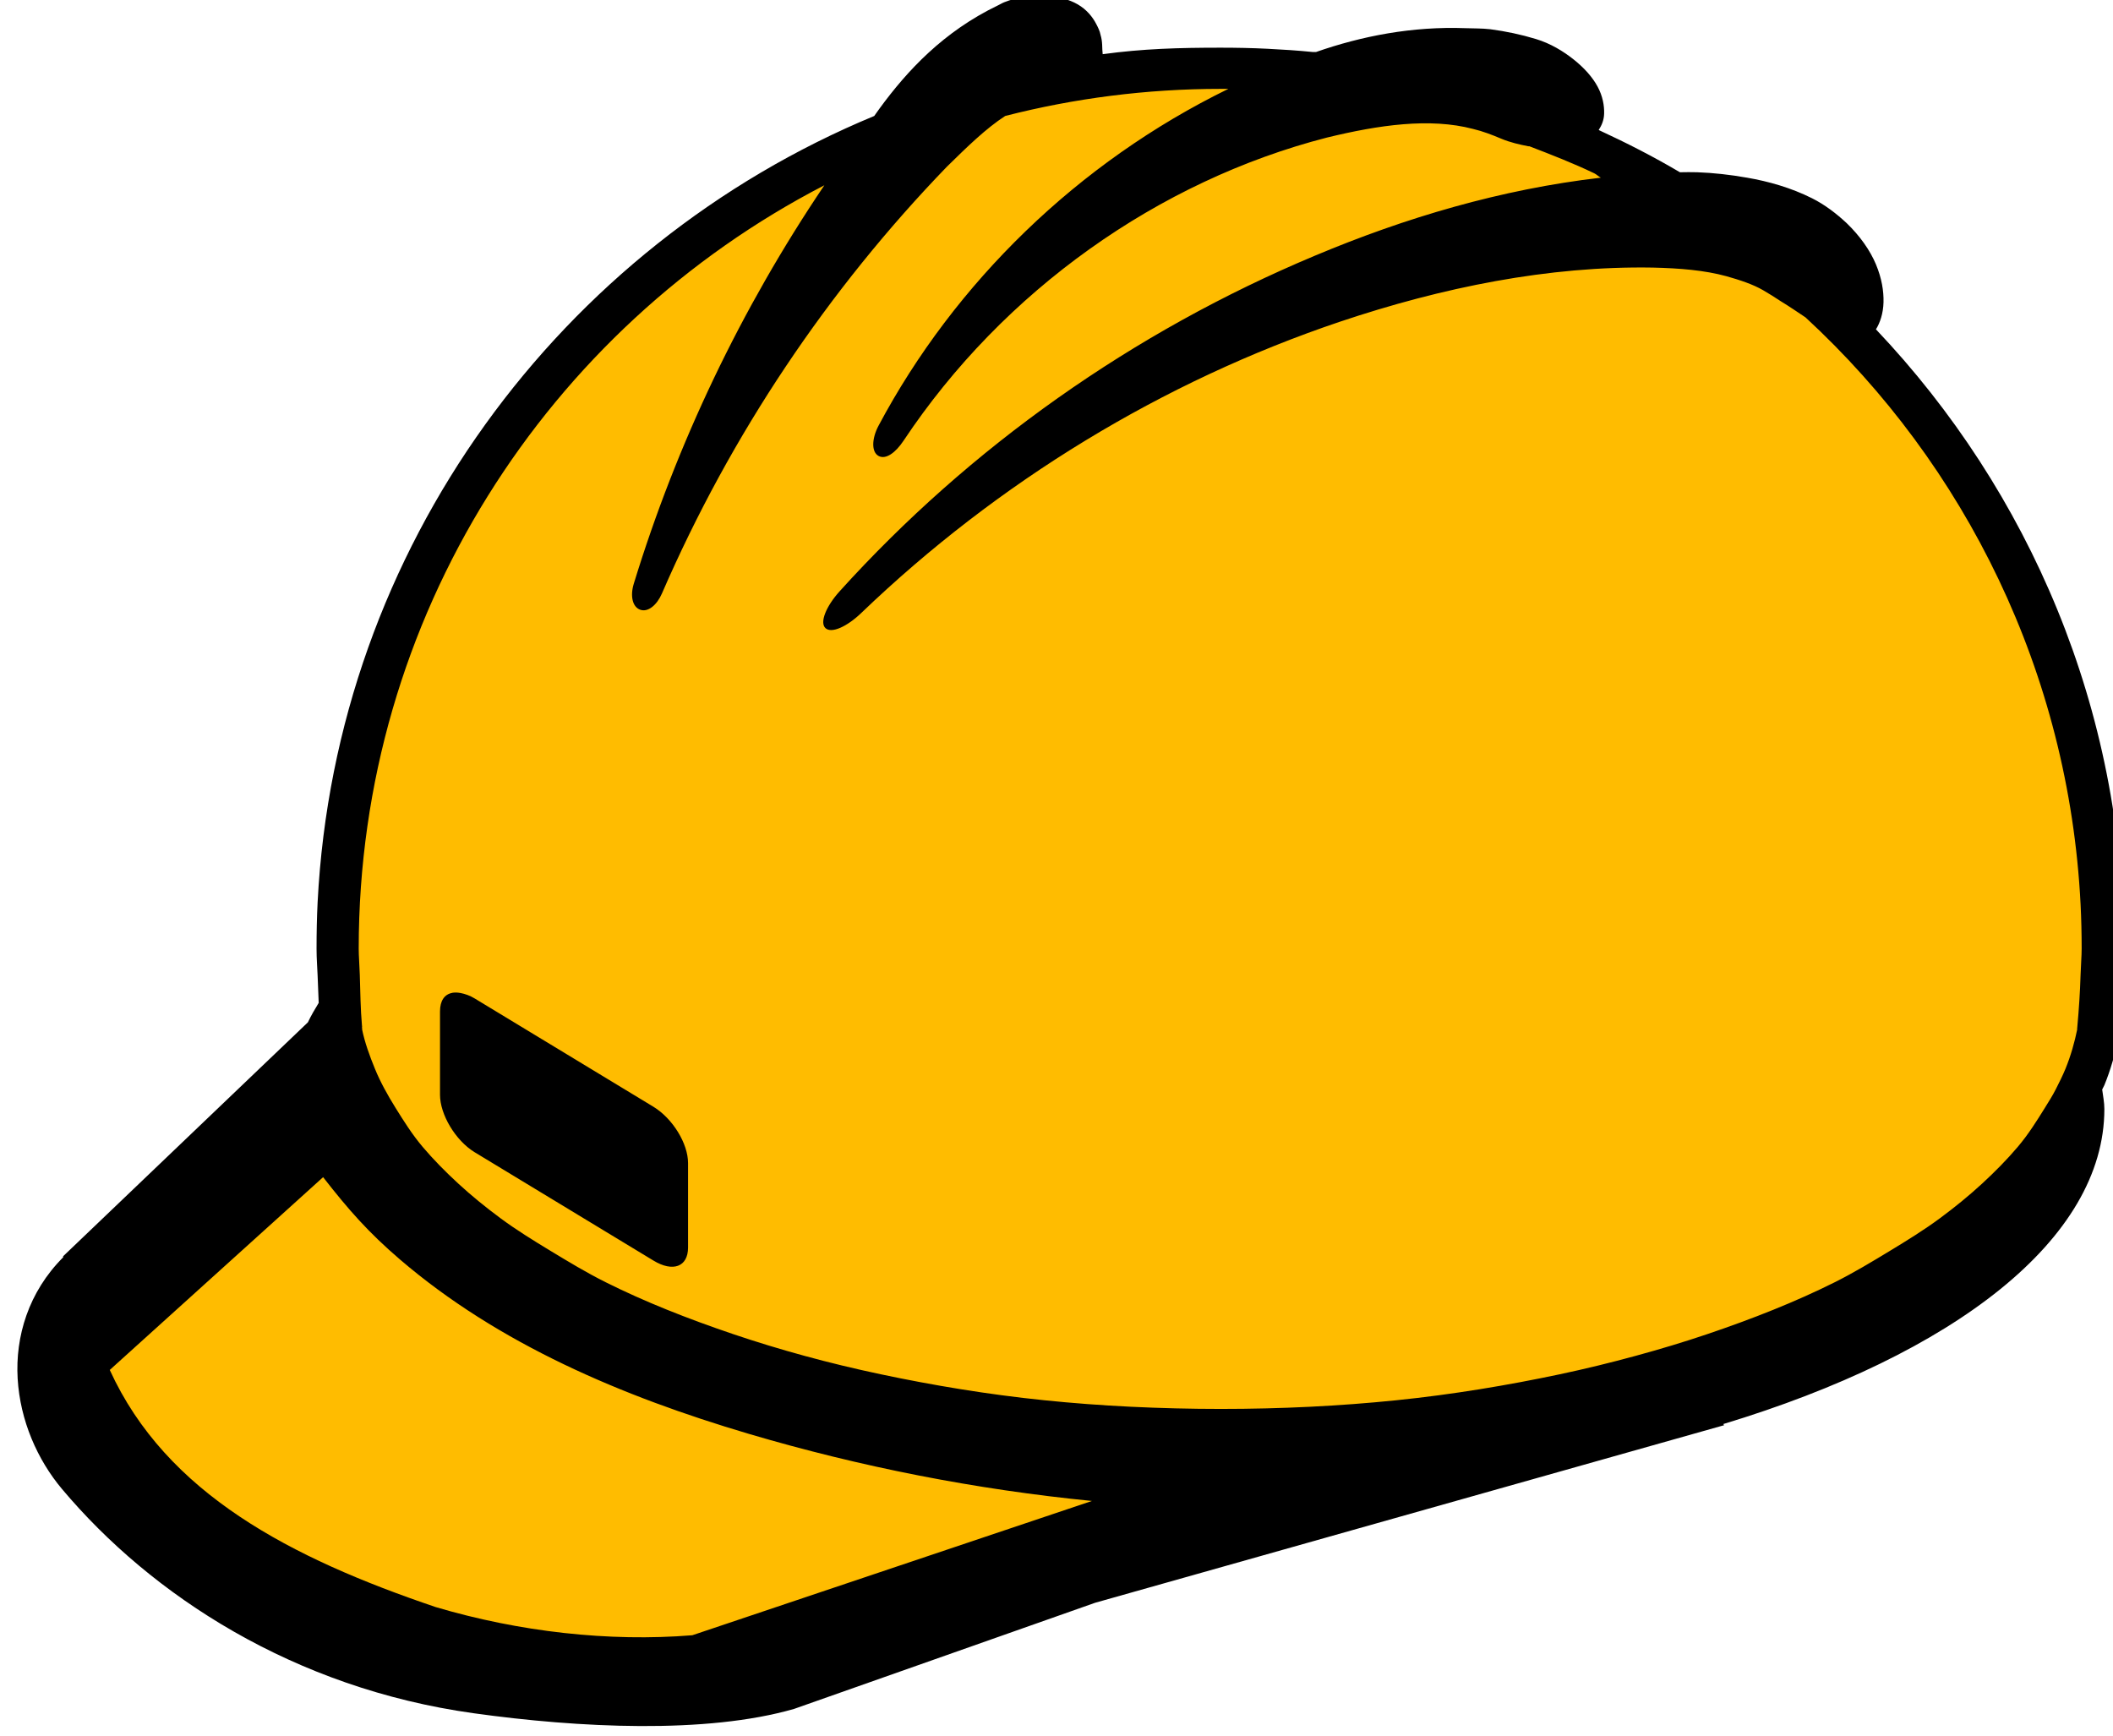 <?xml version="1.0" encoding="UTF-8" standalone="no"?>
<!-- Created with Inkscape (http://www.inkscape.org/) -->

<svg width="9.506mm" height="7.809mm" viewBox="0 0 9.506 7.809" version="1.1" id="svg1" xml:space="preserve" xmlns="http://www.w3.org/2000/svg" xmlns:svg="http://www.w3.org/2000/svg"><defs id="defs1" /><g id="layer1" transform="translate(-50.747,-43.133)"><g id="g2" transform="matrix(0.138,0,0,0.138,75.926,36.714)"><path style="fill:#ffbc00;fill-opacity:1;stroke:none;stroke-width:0.753px;stroke-linecap:butt;stroke-linejoin:miter;stroke-opacity:1" d="m -180.665,91.205 c 0.471,-1.13 8.849,-10.638 8.849,-10.638 l 1.13,-9.132 4.425,-10.355 6.59,-6.778 9.602,-5.084 7.908,-0.471 8.473,0.847 6.307,4.236 4.801,2.259 2.73,3.954 4.048,6.119 2.071,8.661 -0.471,5.178 -2.918,6.966 -28.43,9.508 -15.816,5.743 -13.18,-4.33 z" id="path74" /><path style="color:#000000;fill:#000000;stroke-width:0.753" d="m -148.378,46.376 c -0.416,-0.026 -0.893,0.034 -1.342,0.212 -0.078,0.031 -0.135,0.072 -0.212,0.106 -1.767,0.851 -2.948,2.124 -3.848,3.354 -0.061,0.079 -0.116,0.168 -0.176,0.247 -10.221,4.236 -17.556,14.055 -18.146,25.63 -0.025,0.5 -0.035,1.011 -0.035,1.518 0,0.347 0.027,0.628 0.035,0.883 0.009,0.292 0.021,0.588 0.035,0.883 -0.126,0.207 -0.246,0.41 -0.353,0.635 l -7.978,7.625 v 0.035 c -1.132,1.132 -1.563,2.586 -1.483,3.954 0.08,1.368 0.644,2.646 1.447,3.601 2.92,3.473 7.558,6.491 13.415,7.308 3.421,0.477 7.585,0.685 10.45,-0.141 l 9.814,-3.46 20.509,-5.79 -0.035,-0.035 c 7.513,-2.275 12.427,-6.022 12.427,-10.273 0,-0.218 -0.044,-0.423 -0.071,-0.635 0.021,-0.048 0.051,-0.093 0.071,-0.141 0.207,-0.505 0.352,-1.025 0.459,-1.553 0.032,-0.159 0.013,-0.202 0,-0.177 v -0.035 c 0.055,-0.603 0.088,-1.205 0.106,-1.8 0.008,-0.254 0.071,-0.535 0.071,-0.883 0,-7.813 -3.09,-14.93 -8.083,-20.193 0.132,-0.208 0.238,-0.517 0.247,-0.883 0.009,-0.365 -0.057,-0.781 -0.247,-1.236 -0.19,-0.454 -0.518,-0.922 -0.953,-1.342 -0.335,-0.312 -0.706,-0.599 -1.13,-0.812 -0.682,-0.342 -1.419,-0.551 -2.118,-0.671 -0.555,-0.098 -1.097,-0.158 -1.624,-0.177 -0.196,-0.007 -0.373,-0.002 -0.565,0 -0.854,-0.505 -1.741,-0.958 -2.648,-1.377 0.1,-0.156 0.17,-0.321 0.177,-0.53 0.008,-0.266 -0.046,-0.574 -0.212,-0.883 -0.165,-0.308 -0.436,-0.611 -0.777,-0.883 -0.341,-0.272 -0.757,-0.526 -1.236,-0.671 -0.485,-0.147 -0.981,-0.252 -1.483,-0.318 -0.279,-0.032 -0.538,-0.025 -0.812,-0.035 -1.737,-0.065 -3.387,0.258 -4.872,0.777 -0.035,-0.004 -0.071,0.004 -0.106,0 -0.495,-0.05 -0.981,-0.081 -1.483,-0.106 -0.502,-0.025 -1.01,-0.035 -1.518,-0.035 -1.362,0 -2.535,0.033 -3.848,0.212 -0.026,-0.209 0.005,-0.384 -0.071,-0.635 -0.02,-0.116 -0.082,-0.239 -0.141,-0.353 -0.119,-0.229 -0.312,-0.468 -0.6,-0.635 -0.288,-0.167 -0.643,-0.256 -1.059,-0.282 z m 5.719,3.036 c 0.083,0 0.165,-7.14e-4 0.247,0 -4.894,2.391 -8.917,6.311 -11.403,10.979 -0.225,0.422 -0.237,0.859 0,0.988 0.237,0.13 0.558,-0.112 0.812,-0.494 3.259,-4.9 8.321,-8.475 13.803,-9.885 1.691,-0.412 3.358,-0.653 4.766,-0.282 0.315,0.074 0.62,0.192 0.918,0.318 0.295,0.124 0.596,0.19 0.883,0.247 0.01,0.004 0.025,-0.004 0.035,0 0.711,0.273 1.436,0.555 2.118,0.883 0.076,0.037 0.136,0.104 0.212,0.141 -3.254,0.377 -6.374,1.304 -9.32,2.542 -5.934,2.484 -11.252,6.246 -15.498,10.944 -0.438,0.485 -0.658,1.018 -0.459,1.2 0.199,0.182 0.704,-0.052 1.165,-0.494 4.465,-4.284 9.834,-7.551 15.604,-9.496 3.337,-1.12 6.802,-1.823 10.202,-1.765 0.874,0.02 1.692,0.087 2.401,0.282 0.437,0.124 0.855,0.259 1.2,0.459 0.215,0.124 0.388,0.237 0.565,0.353 0.278,0.168 0.547,0.354 0.812,0.53 5.212,4.811 8.584,11.584 8.967,19.134 0.024,0.478 0.035,0.964 0.035,1.447 0,0.243 -0.025,0.515 -0.035,0.847 -0.018,0.584 -0.055,1.136 -0.106,1.695 -0.004,0.043 -0.014,0.138 0,0.071 -0.089,0.439 -0.212,0.875 -0.388,1.306 -0.089,0.217 -0.21,0.46 -0.318,0.671 -0.108,0.21 -0.223,0.391 -0.353,0.6 -0.26,0.419 -0.537,0.863 -0.883,1.271 -0.343,0.405 -0.74,0.809 -1.165,1.2 -0.428,0.394 -0.882,0.764 -1.377,1.13 -0.497,0.368 -1.053,0.713 -1.624,1.059 -0.571,0.346 -1.167,0.707 -1.8,1.024 -1.269,0.634 -2.661,1.186 -4.166,1.695 -0.752,0.254 -1.526,0.487 -2.33,0.706 -0.804,0.219 -1.624,0.421 -2.471,0.6 -1.697,0.359 -3.482,0.658 -5.331,0.847 -1.848,0.189 -3.755,0.282 -5.719,0.282 -0.982,0 -1.974,-0.025 -2.93,-0.071 -0.956,-0.046 -1.9,-0.117 -2.824,-0.212 -1.849,-0.189 -3.634,-0.488 -5.331,-0.847 -1.695,-0.358 -3.297,-0.798 -4.801,-1.306 -1.506,-0.509 -2.898,-1.061 -4.166,-1.695 -0.634,-0.317 -1.229,-0.678 -1.8,-1.024 -0.568,-0.344 -1.123,-0.688 -1.624,-1.059 -0.498,-0.369 -0.953,-0.74 -1.377,-1.13 -0.421,-0.387 -0.818,-0.79 -1.165,-1.2 -0.345,-0.408 -0.622,-0.852 -0.883,-1.271 -0.264,-0.425 -0.497,-0.845 -0.671,-1.271 -0.177,-0.431 -0.335,-0.867 -0.424,-1.306 0.013,0.066 0.004,-0.029 0,-0.071 -0.002,-0.03 0.016,0.049 0,-0.035 -0.048,-0.542 -0.053,-1.093 -0.071,-1.659 -0.01,-0.332 -0.035,-0.604 -0.035,-0.847 0,-10.831 6.162,-20.228 15.18,-24.888 -2.718,4.026 -4.813,8.421 -6.213,12.991 -0.122,0.397 -0.043,0.758 0.212,0.847 0.255,0.089 0.544,-0.156 0.706,-0.53 2.252,-5.195 5.431,-9.92 9.285,-13.909 0.669,-0.657 1.277,-1.251 1.906,-1.659 2.244,-0.575 4.6,-0.883 7.025,-0.883 z m -25.059,29.472 c -0.246,0.047 -0.394,0.25 -0.394,0.606 v 2.718 c 0,0.633 0.497,1.485 1.13,1.871 l 5.826,3.53 c 0.633,0.386 1.13,0.209 1.13,-0.424 v -2.754 c 0,-0.633 -0.497,-1.45 -1.13,-1.836 l -5.826,-3.53 c -0.158,-0.097 -0.322,-0.151 -0.459,-0.177 -0.103,-0.019 -0.194,-0.021 -0.277,-0.006 z m -4.205,6.007 c 0.831,1.067 1.479,1.803 2.505,2.683 3.212,2.754 7.239,4.462 11.369,5.684 3.644,1.078 7.408,1.816 11.189,2.189 l -13.027,4.378 c -2.722,0.221 -5.647,-0.113 -8.365,-0.918 -4.726,-1.6 -8.785,-3.699 -10.626,-7.731 z" id="path65" /></g></g></svg>
